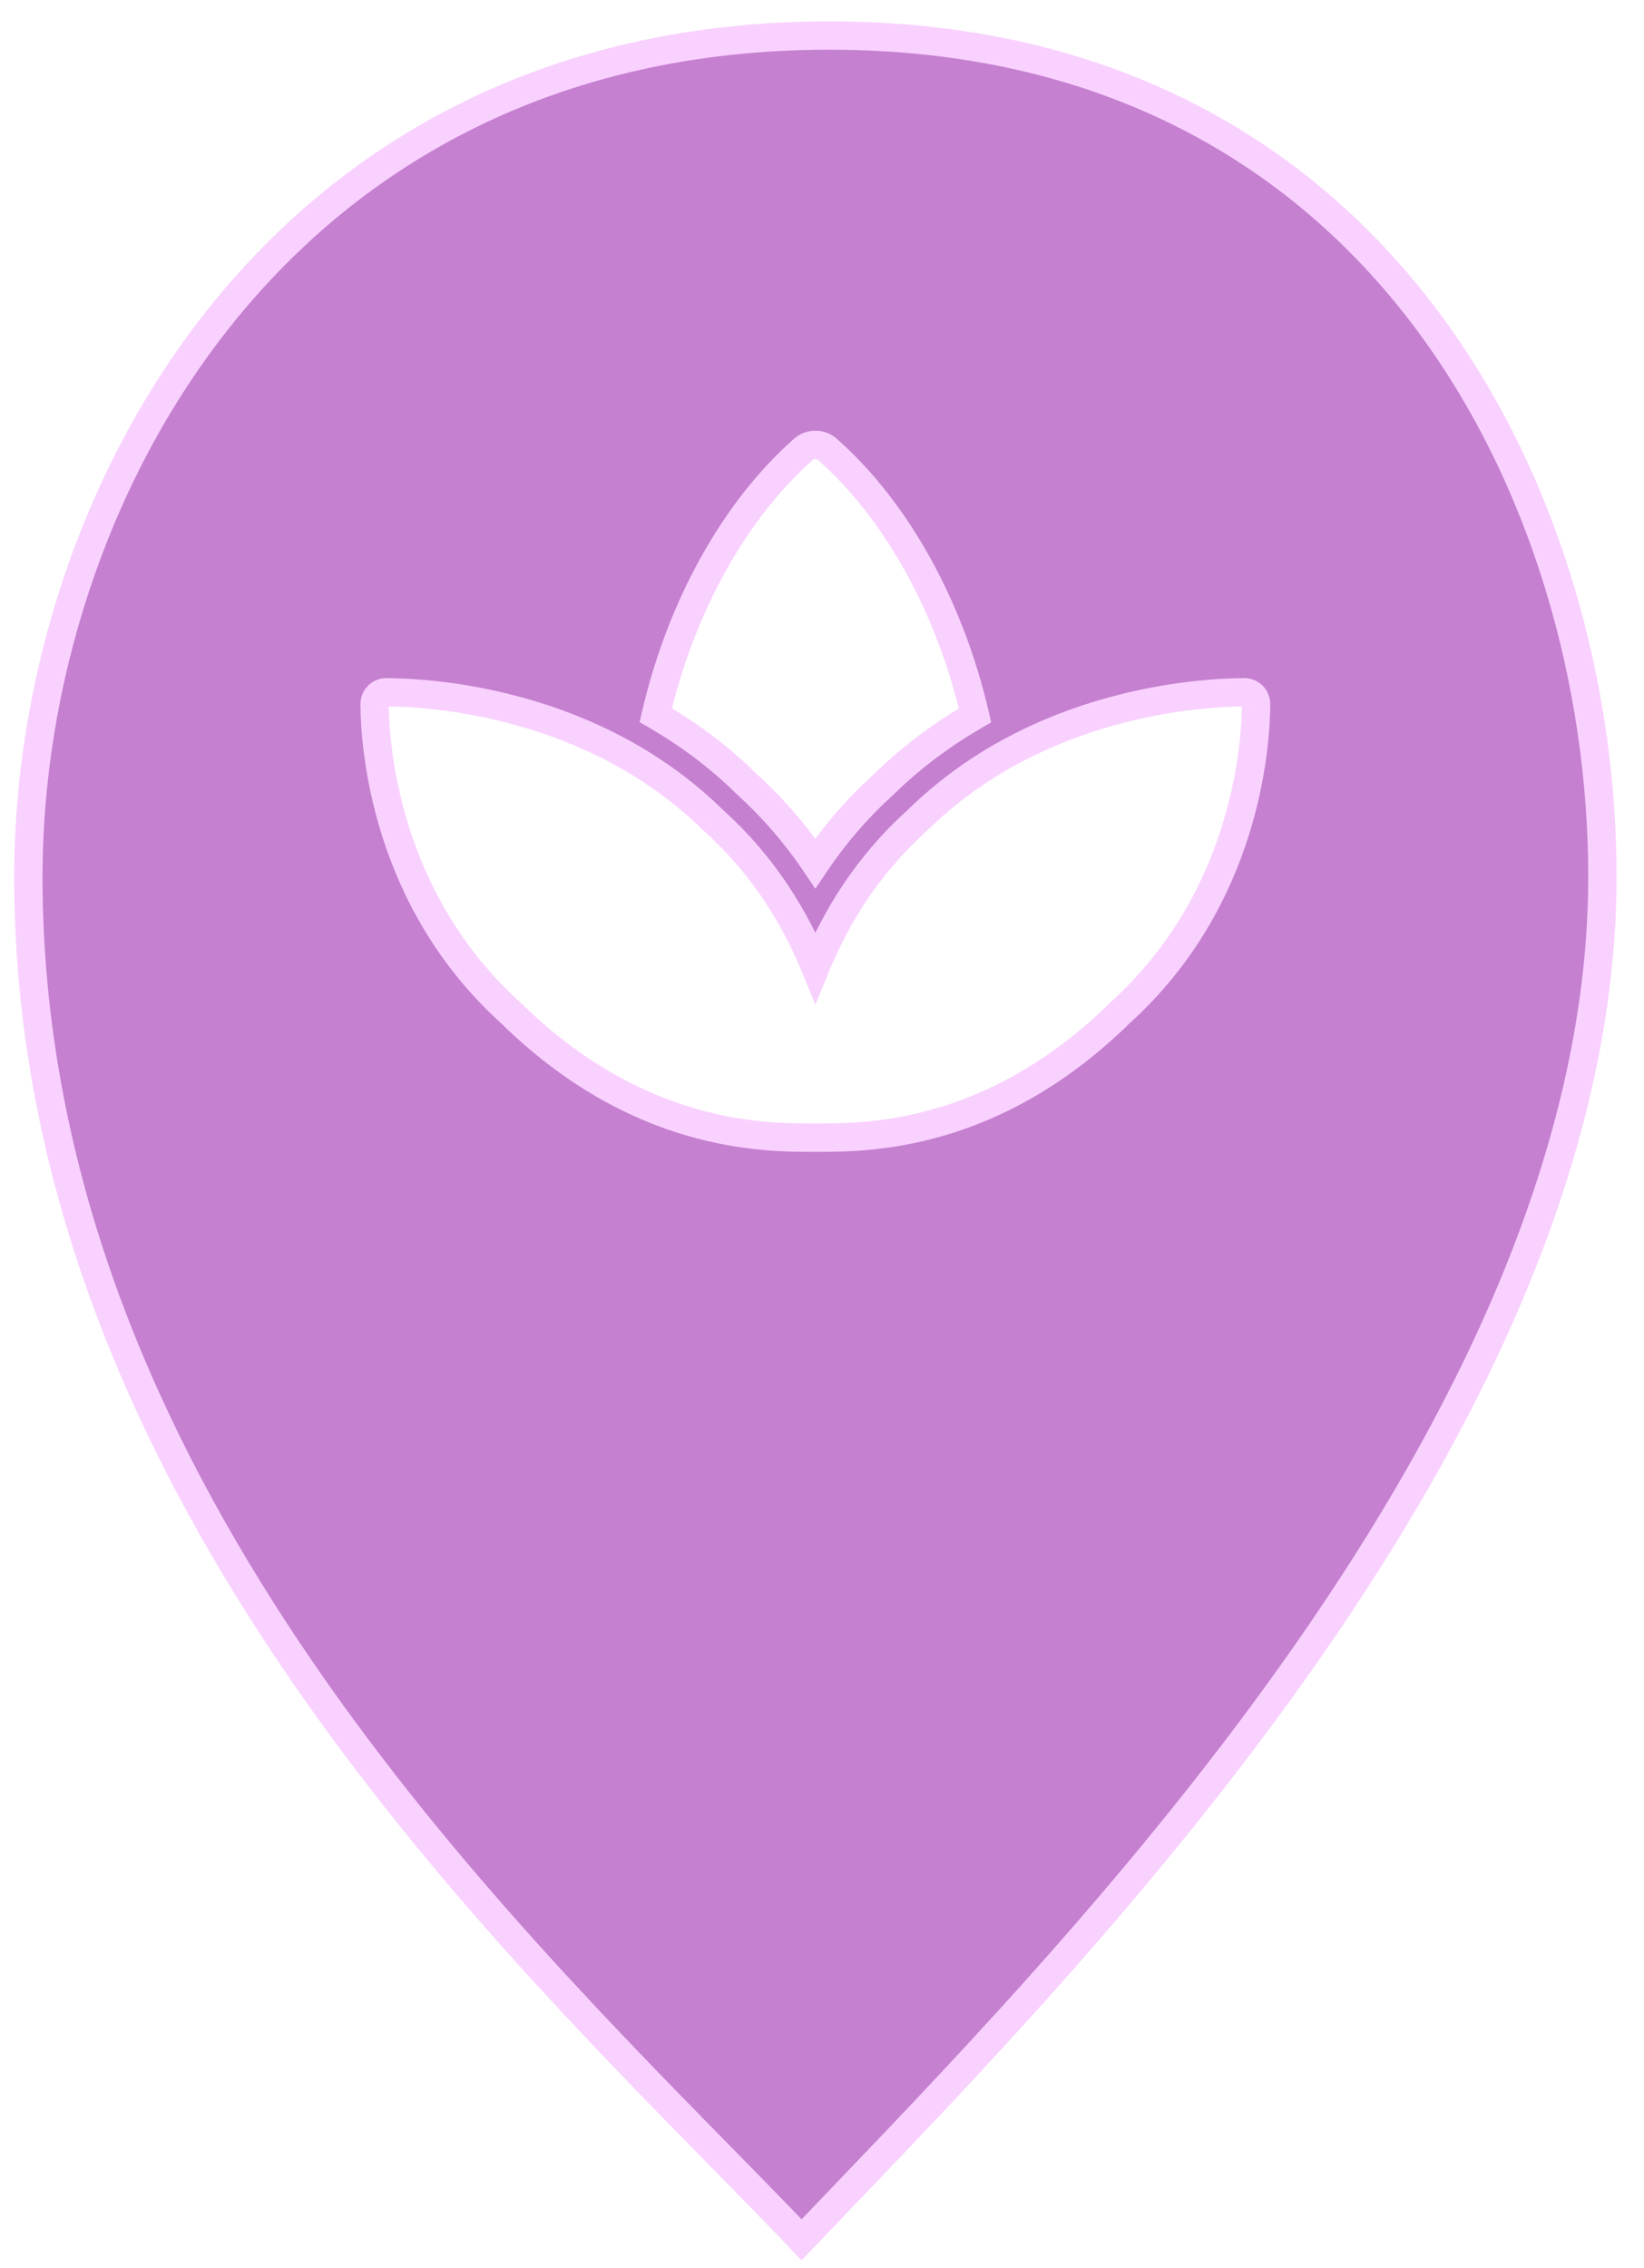 <svg width="58" height="80" viewBox="0 0 58 80" fill="none" xmlns="http://www.w3.org/2000/svg">
<path fill-rule="evenodd" clip-rule="evenodd" d="M25.399 76.038C16.009 66.473 1 51.185 1 30.919C1 17.621 9.768 1.253 29.254 1.253C48.739 1.253 56.533 17.621 56.533 30.919C56.533 49.526 39.047 67.765 29.751 77.462C29.233 78.002 28.742 78.515 28.28 79C27.407 78.083 26.437 77.096 25.399 76.038ZM32.351 28.945C36.608 24.754 42.329 24.425 43.897 24.418C44.135 24.417 44.317 24.604 44.315 24.845C44.303 26.368 43.93 31.724 39.523 35.715C35.036 40.128 30.594 40.127 28.825 40.126C28.805 40.126 28.785 40.126 28.766 40.126C28.747 40.126 28.727 40.126 28.708 40.126C26.939 40.127 22.495 40.128 18.009 35.715C13.602 31.725 13.229 26.368 13.216 24.845C13.214 24.604 13.397 24.417 13.635 24.418C15.203 24.425 20.924 24.754 25.18 28.945C26.968 30.561 28.061 32.398 28.766 34.119C29.47 32.398 30.563 30.561 32.351 28.945ZM31.145 27.695C30.255 28.499 29.457 29.423 28.765 30.451C28.07 29.419 27.253 28.477 26.333 27.644C25.322 26.649 24.235 25.861 23.136 25.223C24.025 21.381 25.93 17.973 28.359 15.838C28.581 15.643 28.954 15.643 29.176 15.838C31.606 17.974 33.511 21.386 34.399 25.231C33.282 25.879 32.176 26.68 31.145 27.695Z" fill="#C580D0"/>
<path d="M25.399 76.038L25.756 75.688L25.756 75.688L25.399 76.038ZM29.751 77.462L29.39 77.116L29.39 77.116L29.751 77.462ZM28.28 79L27.918 79.345L28.28 79.725L28.642 79.345L28.28 79ZM43.897 24.418L43.899 24.918L43.899 24.918L43.897 24.418ZM32.351 28.945L32.687 29.316L32.695 29.309L32.702 29.302L32.351 28.945ZM44.315 24.845L43.815 24.84L43.815 24.841L44.315 24.845ZM39.523 35.715L39.187 35.344L39.179 35.351L39.172 35.358L39.523 35.715ZM28.825 40.126L28.825 40.626L28.825 40.626L28.825 40.126ZM28.708 40.126L28.708 40.626L28.708 40.626L28.708 40.126ZM18.009 35.715L18.36 35.359L18.352 35.351L18.345 35.344L18.009 35.715ZM13.216 24.845L13.716 24.841L13.716 24.84L13.216 24.845ZM13.635 24.418L13.633 24.918L13.633 24.918L13.635 24.418ZM25.18 28.945L24.829 29.302L24.837 29.309L24.845 29.316L25.18 28.945ZM28.766 34.119L28.303 34.309L28.766 35.439L29.229 34.309L28.766 34.119ZM28.765 30.451L28.35 30.73L28.765 31.346L29.18 30.73L28.765 30.451ZM31.145 27.695L31.48 28.066L31.488 28.059L31.496 28.052L31.145 27.695ZM26.333 27.644L25.982 28L25.99 28.008L25.997 28.015L26.333 27.644ZM23.136 25.223L22.649 25.11L22.565 25.47L22.885 25.655L23.136 25.223ZM28.359 15.838L28.029 15.462L28.029 15.462L28.359 15.838ZM29.176 15.838L28.846 16.213L28.846 16.213L29.176 15.838ZM34.399 25.231L34.65 25.663L34.969 25.478L34.886 25.119L34.399 25.231ZM0.5 30.919C0.5 51.42 15.678 66.85 25.042 76.388L25.756 75.688C16.34 66.097 1.5 50.949 1.5 30.919H0.5ZM29.254 0.753C19.354 0.753 12.149 4.918 7.43 10.786C2.723 16.639 0.5 24.17 0.5 30.919H1.5C1.5 24.37 3.661 17.068 8.21 11.412C12.746 5.771 19.669 1.753 29.254 1.753V0.753ZM57.033 30.919C57.033 24.183 55.061 16.654 50.598 10.796C46.122 4.921 39.157 0.753 29.254 0.753V1.753C38.837 1.753 45.511 5.769 49.803 11.402C54.108 17.053 56.033 24.357 56.033 30.919H57.033ZM30.111 77.808C34.758 72.962 41.481 65.95 47.041 57.814C52.596 49.685 57.033 40.372 57.033 30.919H56.033C56.033 40.074 51.728 49.183 46.215 57.25C40.708 65.309 34.04 72.265 29.39 77.116L30.111 77.808ZM28.642 79.345C29.103 78.86 29.594 78.348 30.111 77.808L29.39 77.116C28.873 77.656 28.38 78.169 27.918 78.655L28.642 79.345ZM25.042 76.388C26.081 77.447 27.048 78.431 27.918 79.345L28.642 78.655C27.766 77.735 26.793 76.745 25.756 75.688L25.042 76.388ZM43.895 23.918C42.292 23.926 36.401 24.256 32.001 28.589L32.702 29.302C36.814 25.253 42.366 24.925 43.899 24.918L43.895 23.918ZM44.815 24.849C44.82 24.337 44.419 23.916 43.895 23.918L43.899 24.918C43.883 24.919 43.858 24.911 43.839 24.891C43.82 24.871 43.815 24.85 43.815 24.84L44.815 24.849ZM39.858 36.086C44.423 31.953 44.802 26.419 44.815 24.849L43.815 24.841C43.803 26.317 43.438 31.495 39.187 35.344L39.858 36.086ZM28.825 40.626C30.64 40.627 35.246 40.623 39.873 36.071L39.172 35.358C34.825 39.634 30.548 39.627 28.825 39.626L28.825 40.626ZM28.766 40.626C28.785 40.626 28.805 40.626 28.825 40.626L28.825 39.626C28.805 39.626 28.785 39.626 28.766 39.626V40.626ZM28.708 40.626C28.728 40.626 28.747 40.626 28.766 40.626V39.626C28.747 39.626 28.727 39.626 28.707 39.626L28.708 40.626ZM17.659 36.071C22.285 40.623 26.893 40.627 28.708 40.626L28.707 39.626C26.985 39.627 22.706 39.634 18.36 35.359L17.659 36.071ZM12.716 24.849C12.729 26.419 13.11 31.953 17.674 36.086L18.345 35.344C14.094 31.496 13.729 26.317 13.716 24.841L12.716 24.849ZM13.637 23.918C13.113 23.916 12.712 24.337 12.716 24.849L13.716 24.84C13.717 24.85 13.712 24.871 13.693 24.891C13.673 24.911 13.649 24.919 13.633 24.918L13.637 23.918ZM25.531 28.589C21.131 24.256 15.239 23.926 13.637 23.918L13.633 24.918C15.166 24.925 20.718 25.253 24.829 29.302L25.531 28.589ZM29.229 33.93C28.502 32.155 27.371 30.251 25.516 28.574L24.845 29.316C26.566 30.872 27.62 32.641 28.303 34.309L29.229 33.93ZM32.016 28.574C30.161 30.251 29.03 32.155 28.303 33.93L29.229 34.309C29.911 32.641 30.965 30.872 32.687 29.316L32.016 28.574ZM29.18 30.73C29.85 29.735 30.621 28.842 31.48 28.066L30.81 27.324C29.889 28.156 29.064 29.111 28.35 30.171L29.18 30.73ZM25.997 28.015C26.887 28.82 27.677 29.732 28.35 30.73L29.179 30.171C28.462 29.106 27.619 28.133 26.669 27.273L25.997 28.015ZM22.885 25.655C23.954 26.276 25.006 27.038 25.982 28L26.684 27.288C25.639 26.259 24.517 25.447 23.387 24.79L22.885 25.655ZM28.029 15.462C25.506 17.68 23.556 21.188 22.649 25.11L23.623 25.336C24.494 21.574 26.354 18.266 28.689 16.214L28.029 15.462ZM29.506 15.463C29.096 15.101 28.44 15.102 28.029 15.462L28.689 16.214C28.696 16.207 28.723 16.192 28.768 16.192C28.812 16.192 28.838 16.207 28.846 16.213L29.506 15.463ZM34.886 25.119C33.98 21.193 32.03 17.681 29.506 15.463L28.846 16.213C31.182 18.267 33.042 21.579 33.911 25.344L34.886 25.119ZM31.496 28.052C32.493 27.07 33.564 26.294 34.65 25.663L34.148 24.799C33 25.465 31.859 26.29 30.794 27.339L31.496 28.052Z" fill="#F9D1FF"/>
</svg>
